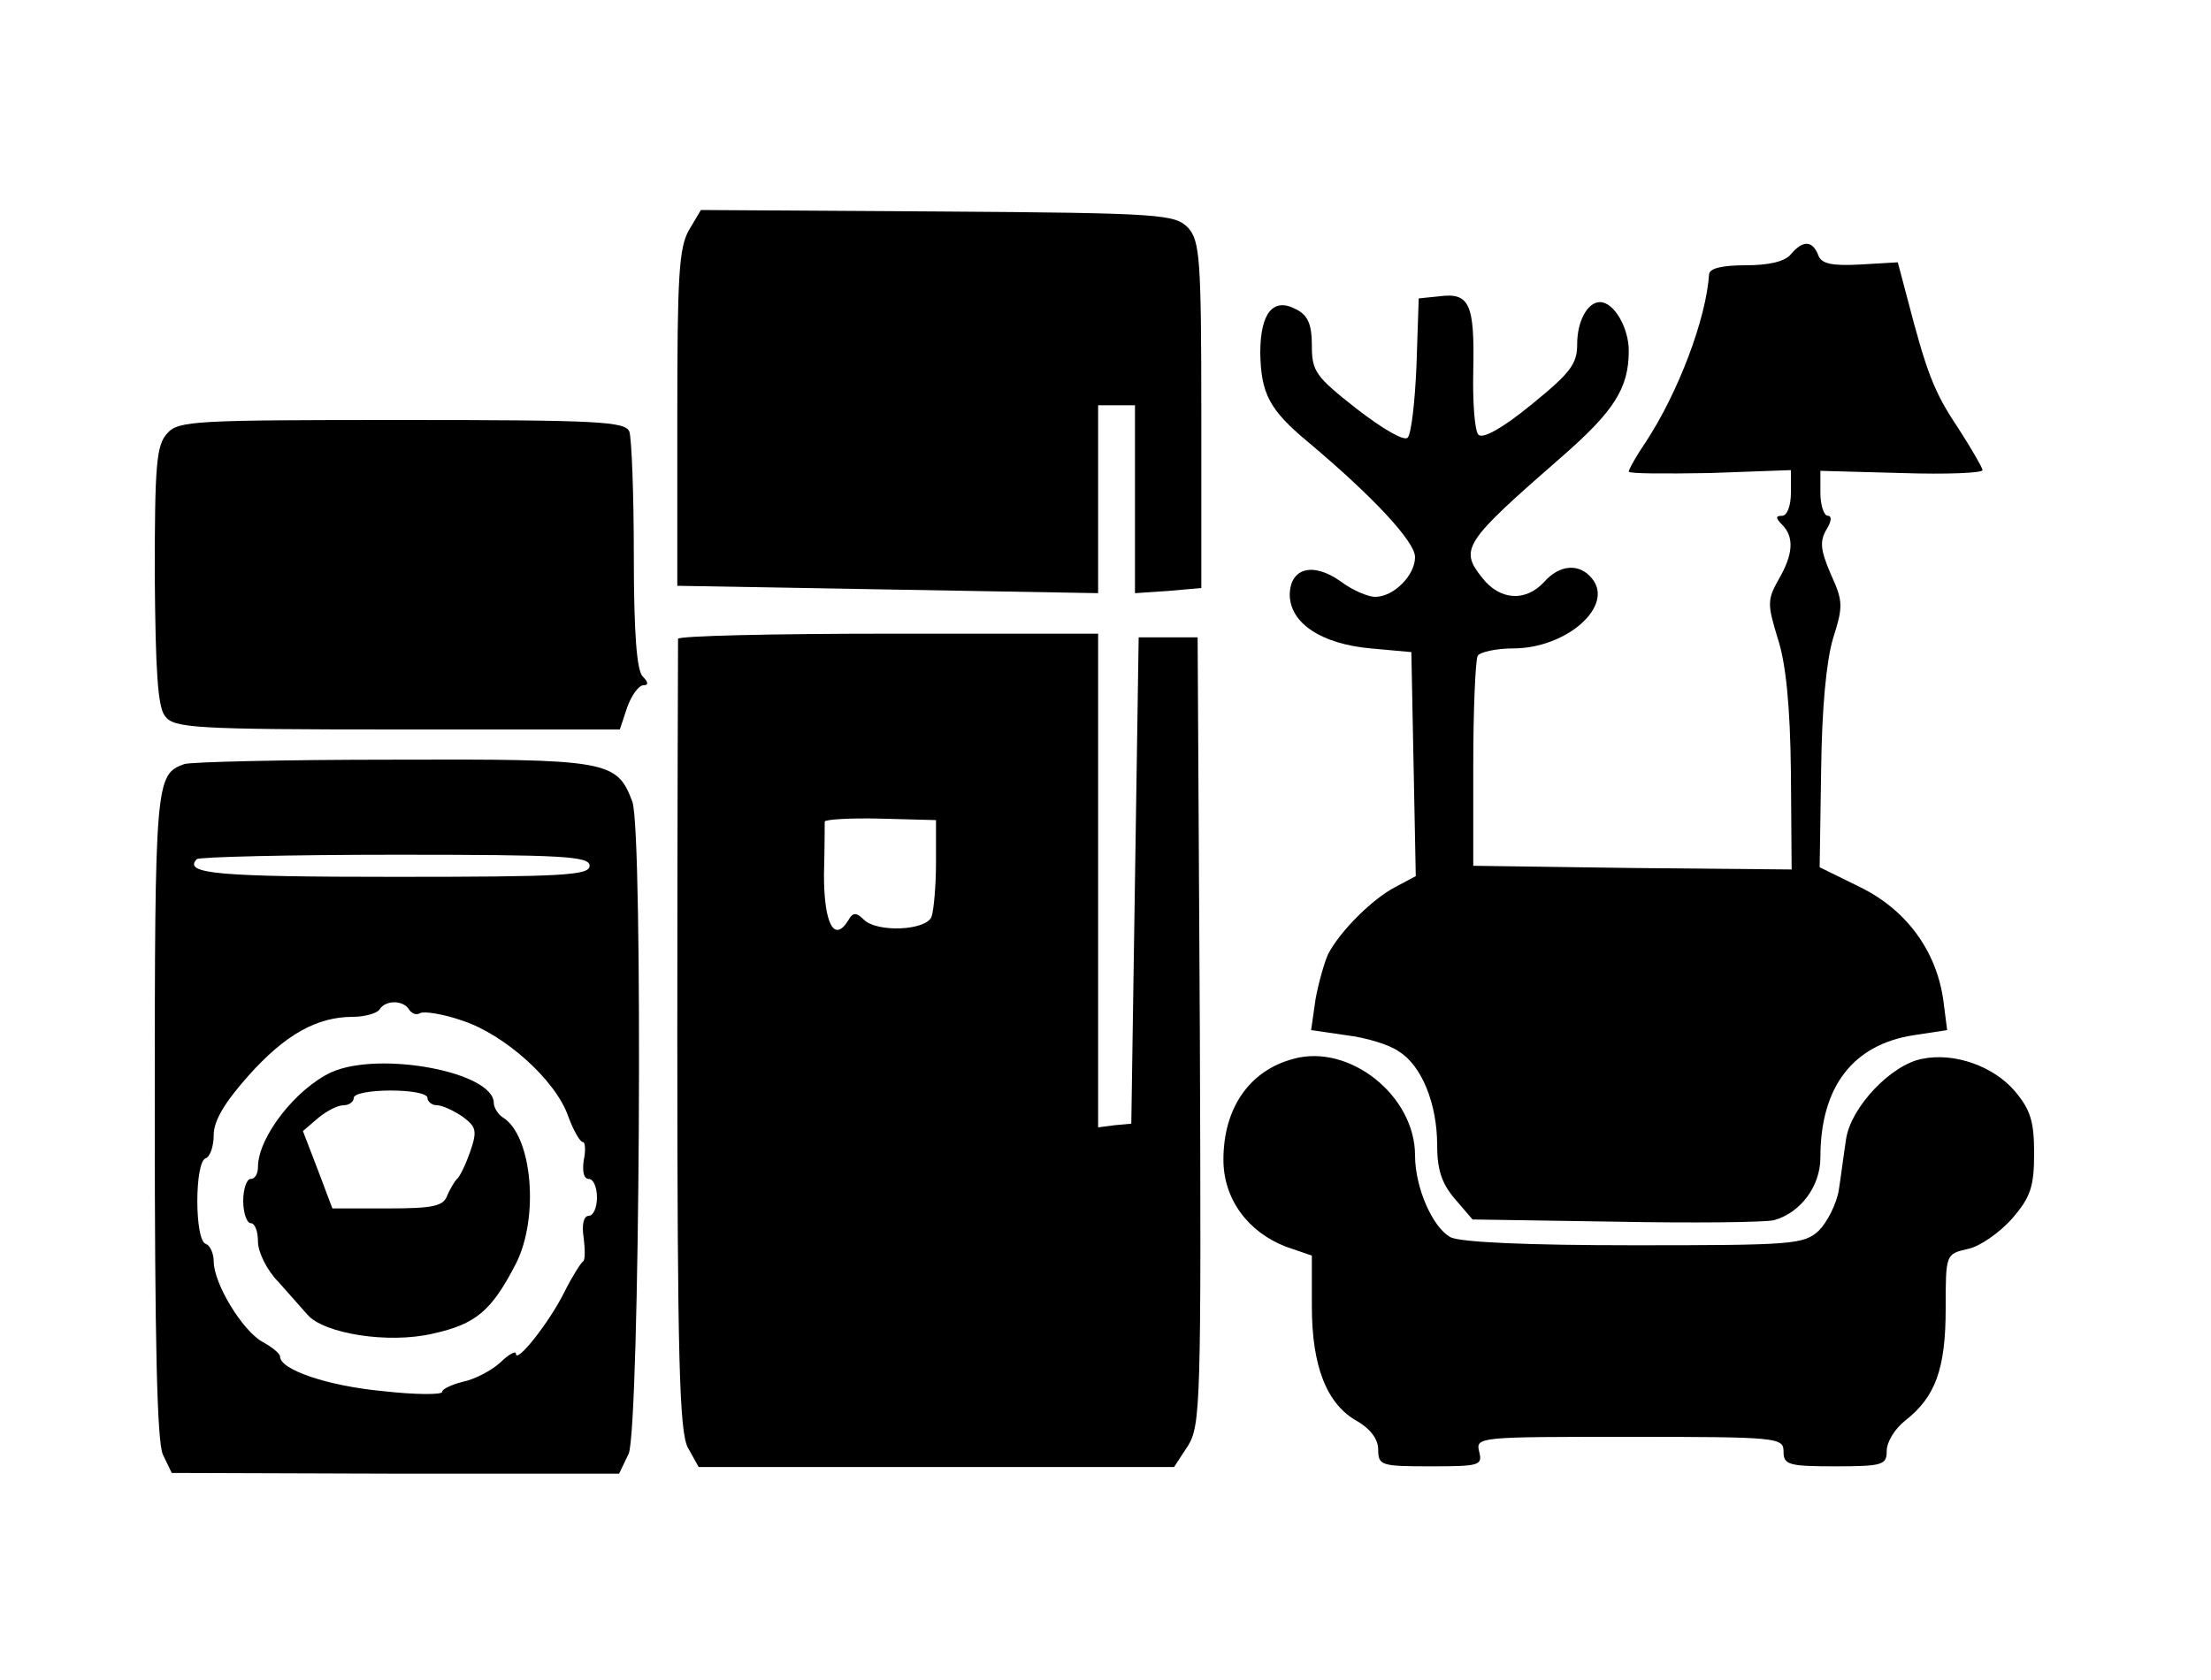 <?xml version="1.0" standalone="no"?>
<!DOCTYPE svg PUBLIC "-//W3C//DTD SVG 20010904//EN"
 "http://www.w3.org/TR/2001/REC-SVG-20010904/DTD/svg10.dtd">
<svg version="1.0" xmlns="http://www.w3.org/2000/svg"
 width="300pt" height="228pt" viewBox="0 0 300 228"
 preserveAspectRatio="xMidYMid meet">
<g transform="translate(0,228) scale(0.1,-0.1)"
fill="#000000" stroke="none">
<path d="M935 1968 c-14 -24 -16 -64 -16 -255 l0 -228 285 -5 286 -5 0 128 0
127 25 0 25 0 0 -128 0 -127 45 3 45 4 0 234 c0 214 -2 237 -18 255 -18 18
-34 20 -340 22 l-321 2 -16 -27z"/>
<path d="M2430 1935 c-8 -10 -30 -15 -61 -15 -32 0 -49 -4 -50 -12 -4 -61 -42
-161 -86 -228 -13 -19 -23 -37 -23 -40 0 -3 49 -3 110 -2 l110 4 0 -31 c0 -17
-5 -31 -12 -31 -9 0 -9 -3 0 -12 17 -17 15 -41 -5 -75 -15 -27 -15 -33 -1 -79
11 -33 17 -91 18 -182 l1 -132 -216 2 -216 3 0 137 c0 76 3 142 6 148 3 5 25
10 48 10 73 0 138 58 107 95 -17 21 -44 19 -65 -5 -25 -27 -60 -25 -84 6 -31
39 -25 48 108 164 71 62 91 93 91 144 0 31 -20 66 -39 66 -17 0 -31 -26 -31
-57 0 -27 -9 -39 -62 -82 -39 -32 -66 -47 -72 -41 -5 5 -8 44 -7 87 2 90 -5
106 -45 101 l-29 -3 -3 -90 c-2 -49 -7 -94 -12 -99 -5 -5 -34 12 -69 39 -56
44 -61 51 -61 86 0 28 -5 41 -21 49 -31 17 -49 -4 -49 -59 1 -55 12 -77 65
-121 87 -73 145 -135 145 -156 0 -25 -29 -54 -54 -54 -10 0 -31 9 -47 21 -38
27 -69 18 -69 -19 1 -38 43 -66 110 -72 l55 -5 3 -152 3 -152 -28 -15 c-31
-16 -75 -60 -91 -91 -5 -11 -13 -39 -17 -61 l-6 -42 48 -7 c26 -3 59 -13 71
-22 31 -19 52 -71 52 -127 0 -33 6 -52 24 -73 l24 -28 193 -3 c106 -2 203 -1
216 2 36 10 63 46 63 85 0 96 44 153 126 166 l46 7 -5 39 c-9 68 -50 124 -113
155 l-55 27 2 131 c1 85 7 148 16 179 14 44 14 51 -3 88 -14 33 -15 44 -6 60
7 11 8 19 2 19 -5 0 -10 14 -10 31 l0 30 110 -3 c61 -2 110 0 110 4 0 3 -15
29 -33 57 -33 49 -43 76 -69 176 l-13 49 -51 -3 c-39 -2 -53 1 -57 13 -8 20
-21 20 -37 1z"/>
<path d="M227 1692 c-15 -16 -17 -44 -17 -193 1 -129 4 -179 14 -191 12 -16
39 -18 315 -18 l302 0 10 30 c6 17 16 30 22 30 7 0 7 4 -1 12 -8 8 -12 59 -12
164 0 84 -3 159 -6 168 -5 14 -42 16 -309 16 -280 0 -303 -1 -318 -18z"/>
<path d="M920 1413 c0 -5 -1 -247 -1 -538 0 -441 3 -536 14 -559 l15 -27 322
0 323 0 19 29 c17 28 18 58 16 563 l-3 534 -40 0 -40 0 -5 -330 -5 -330 -22
-2 -23 -3 0 335 0 335 -285 0 c-157 0 -285 -3 -285 -7z m350 -304 c0 -31 -3
-64 -6 -73 -7 -19 -74 -22 -92 -4 -10 10 -15 10 -21 -1 -19 -31 -33 -5 -33 62
1 37 1 69 1 72 1 3 35 5 76 4 l75 -2 0 -58z"/>
<path d="M250 1243 c-39 -14 -40 -23 -40 -474 0 -306 3 -446 11 -463 l12 -25
304 -1 303 0 13 27 c15 36 20 844 5 885 -21 56 -33 58 -325 57 -147 0 -275 -3
-283 -6z m550 -138 c0 -13 -36 -15 -264 -15 -240 0 -288 4 -269 24 3 3 125 6
270 6 227 0 263 -2 263 -15z m-245 -195 c4 -6 10 -8 15 -5 5 3 31 -1 57 -10
58 -19 127 -81 144 -130 7 -19 16 -35 20 -35 3 0 4 -11 1 -25 -2 -15 0 -25 7
-25 6 0 11 -11 11 -25 0 -14 -5 -25 -11 -25 -7 0 -10 -12 -7 -30 2 -16 2 -31
-1 -32 -3 -2 -15 -21 -26 -43 -20 -40 -65 -97 -65 -82 0 4 -10 -1 -21 -12 -12
-11 -35 -23 -50 -26 -16 -4 -29 -10 -29 -14 0 -4 -36 -4 -80 1 -75 7 -140 29
-140 47 0 4 -11 13 -24 20 -27 15 -66 79 -66 109 0 11 -5 22 -11 24 -15 5 -15
111 0 116 6 2 11 16 11 32 0 19 15 44 47 80 50 56 93 80 142 80 16 0 33 5 36
10 8 13 32 13 40 0z"/>
<path d="M450 825 c-48 -22 -100 -88 -100 -129 0 -9 -4 -16 -10 -16 -5 0 -10
-13 -10 -30 0 -16 5 -30 10 -30 6 0 10 -11 10 -25 0 -14 12 -39 28 -55 15 -17
32 -36 39 -44 22 -26 110 -40 170 -26 59 13 80 31 113 95 32 63 22 173 -17
198 -7 4 -13 14 -13 20 0 42 -154 71 -220 42z m130 -35 c0 -5 6 -10 13 -10 7
0 22 -7 34 -15 19 -14 21 -19 11 -48 -6 -17 -14 -34 -18 -37 -3 -3 -9 -13 -13
-22 -5 -15 -19 -18 -81 -18 l-75 0 -20 53 -20 52 21 18 c11 9 26 17 34 17 8 0
14 5 14 10 0 6 23 10 50 10 28 0 50 -4 50 -10z"/>
<path d="M1755 843 c-60 -16 -95 -67 -95 -137 0 -53 33 -98 85 -118 l35 -12 0
-69 c0 -81 20 -133 62 -156 17 -10 28 -24 28 -38 0 -22 4 -23 71 -23 66 0 71
1 66 20 -5 20 0 20 204 20 202 0 209 -1 209 -20 0 -18 7 -20 70 -20 65 0 70 2
70 21 0 12 11 30 25 41 41 32 55 70 55 152 0 74 0 74 30 81 16 3 43 22 60 41
25 29 30 43 30 89 0 43 -5 59 -26 84 -29 34 -82 53 -126 44 -42 -8 -96 -65
-103 -108 -3 -19 -7 -51 -10 -70 -3 -19 -16 -44 -27 -55 -20 -19 -36 -20 -251
-20 -144 0 -236 4 -249 11 -24 13 -48 67 -48 111 0 81 -89 152 -165 131z"/>
</g>
</svg>
